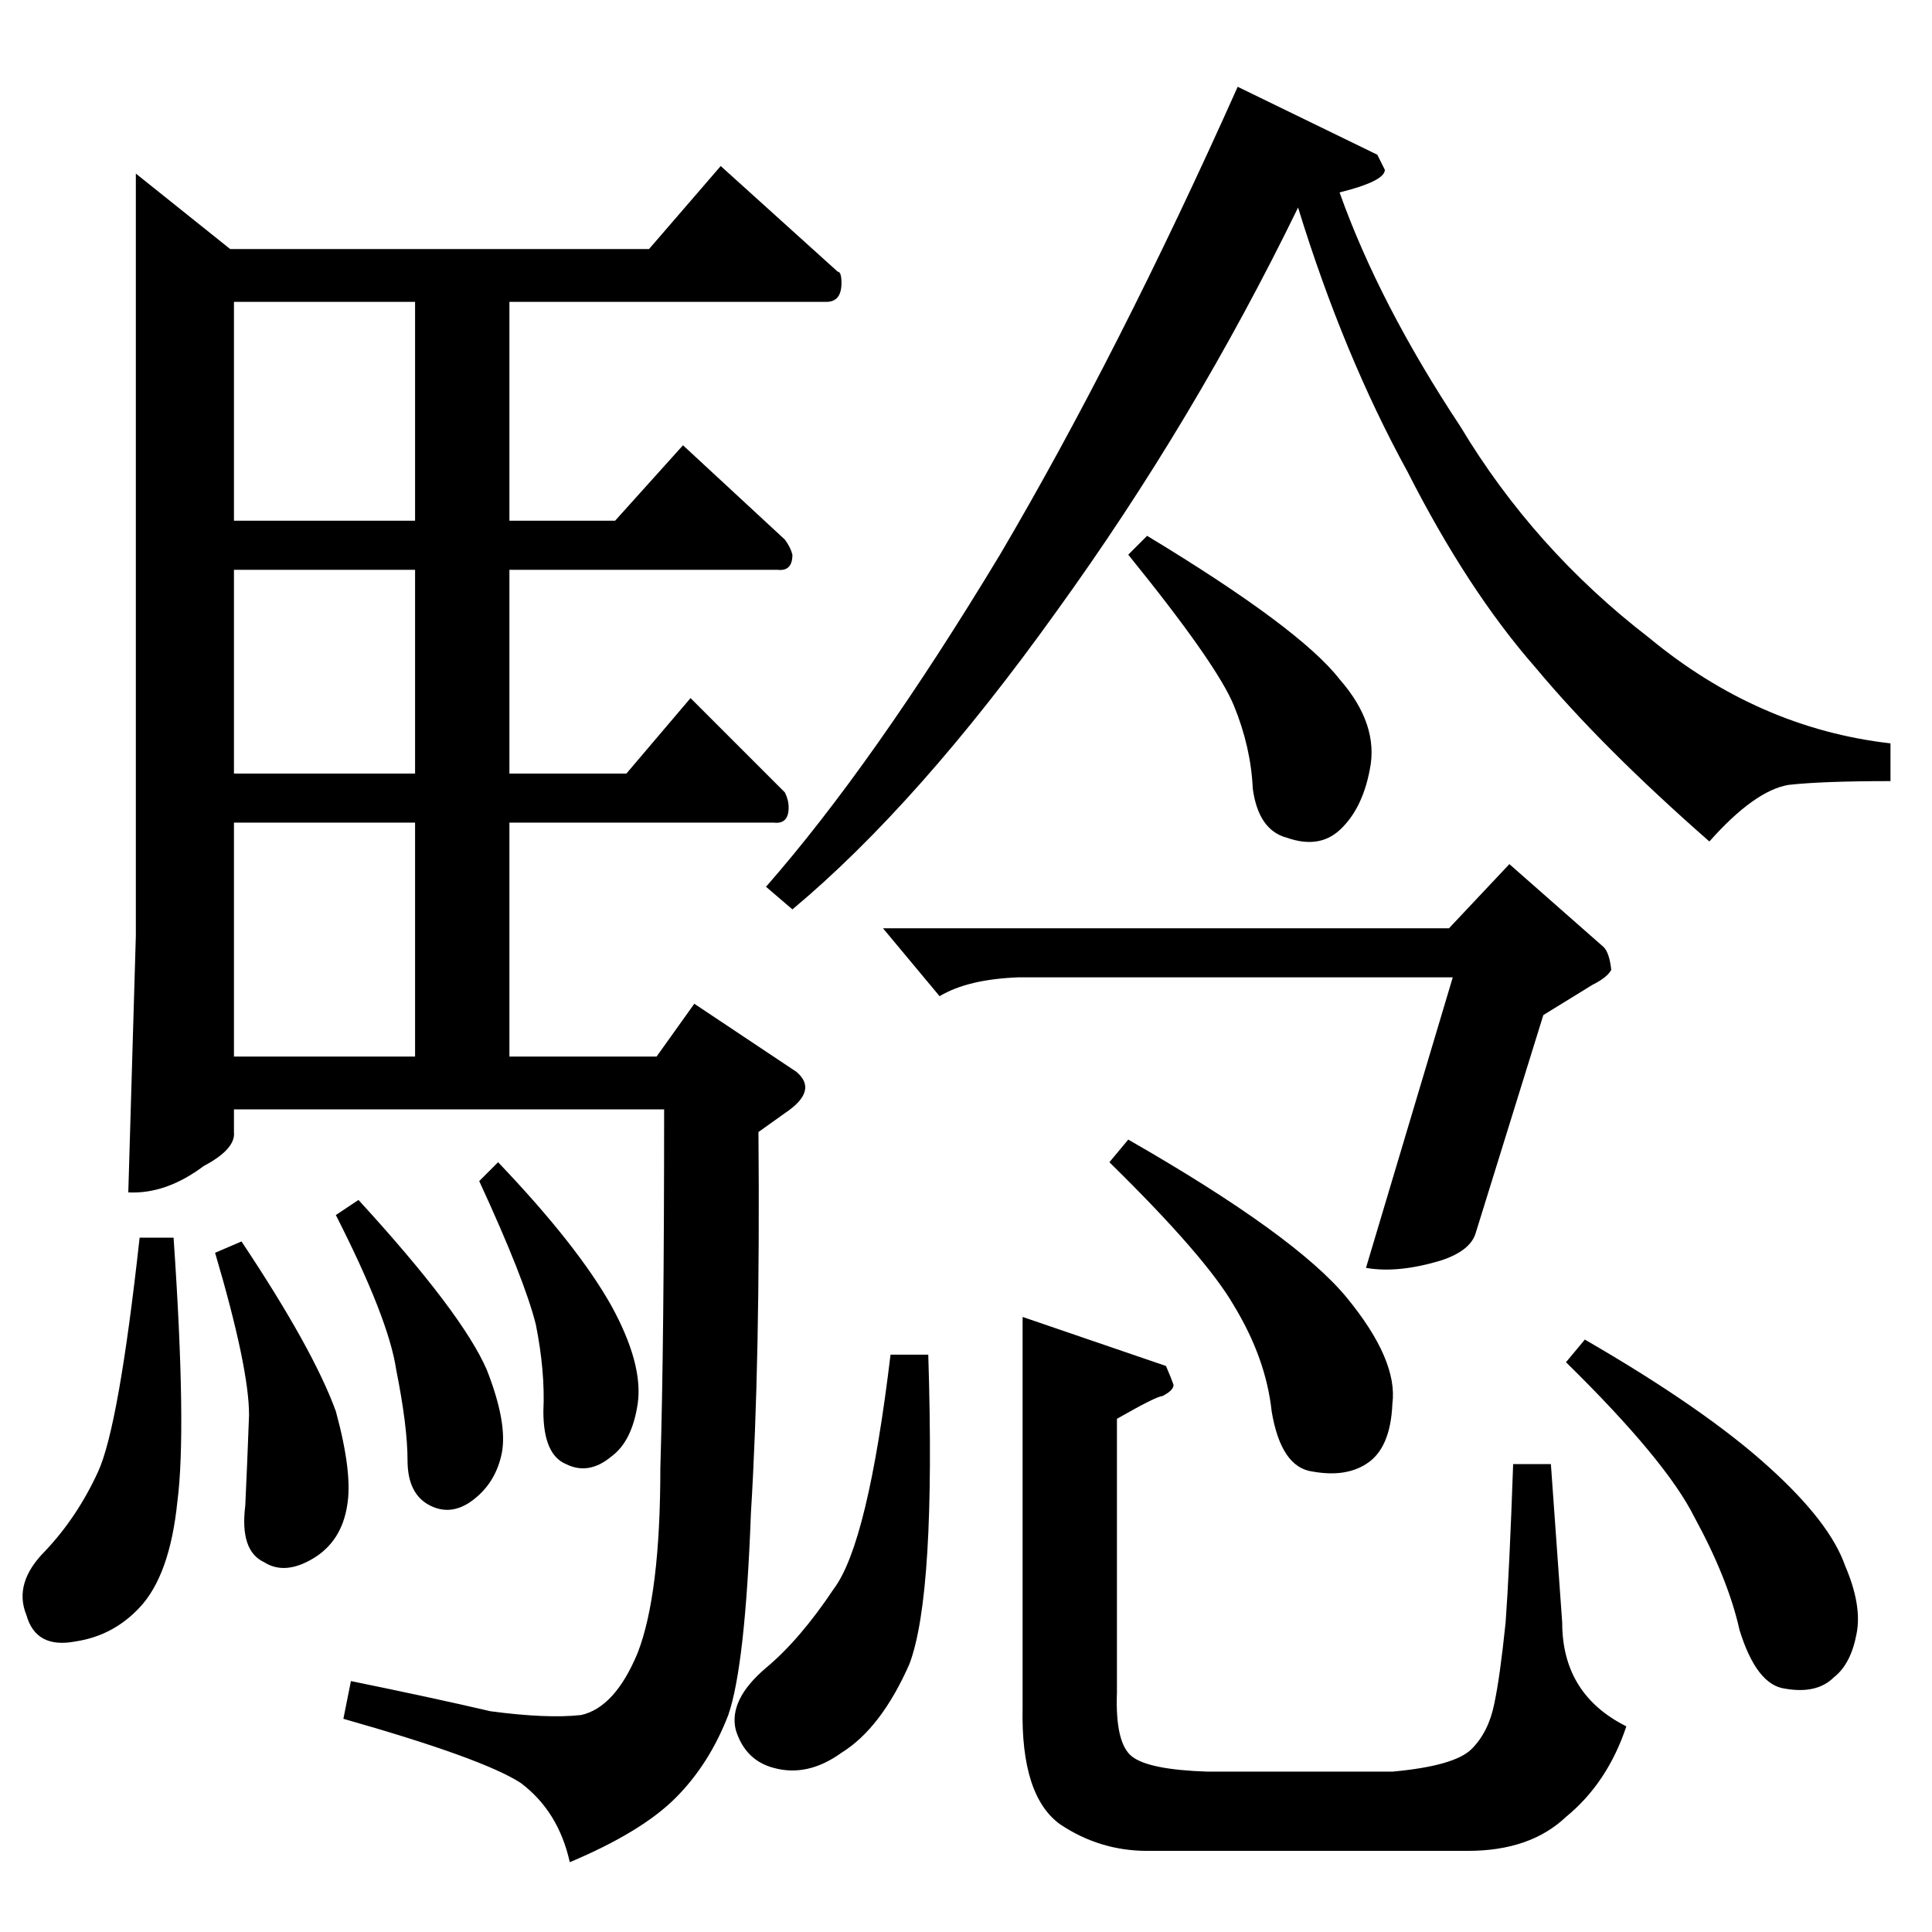 <?xml version="1.0" standalone="no"?>
<!DOCTYPE svg PUBLIC "-//W3C//DTD SVG 1.1//EN" "http://www.w3.org/Graphics/SVG/1.1/DTD/svg11.dtd" >
<svg xmlns="http://www.w3.org/2000/svg" xmlns:xlink="http://www.w3.org/1999/xlink" version="1.1" viewBox="0 -205 1024 1024">
  <g transform="matrix(1 0 0 -1 0 819)">
   <path fill="currentColor"
d="M800 566l50 -44q3 -3 4 -12q-2 -4 -10 -8l-26 -16l-36 -116q-3 -9 -18 -14q-23 -7 -40 -4l46 154h-230q-27 -1 -42 -10l-30 36h300l32 34v0v0zM598 730l10 10q81 -49 102 -76q21 -24 16 -48q-4 -21 -16 -32q-11 -10 -28 -4q-15 4 -18 26q-1 22 -10 44t-56 80v0v0z
M730 942l4 -8q0 -6 -24 -12q21 -59 64 -124q39 -65 100 -112q58 -48 128 -56v-20q-36 0 -54 -2q-18 -3 -42 -30q-57 50 -92 92q-36 41 -68 104q-34 62 -58 140q-55 -113 -128 -214q-73 -102 -140 -158l-14 12q57 65 124 176q63 107 126 248l74 -36v0v0zM492 306
q4 -127 -10 -164q-15 -34 -36 -47q-18 -13 -36 -8q-15 4 -20 20q-4 16 16 33q18 15 36 42q18 24 30 124h20v0v0zM840 314q64 -37 98 -68q32 -29 40 -52q9 -21 6 -36q-3 -16 -12 -23q-9 -9 -26 -6q-15 2 -24 31q-6 27 -24 60q-15 30 -68 82l10 12v0v0zM598 420
q89 -51 116 -84t24 -56q-1 -24 -14 -32q-11 -7 -28 -4q-17 2 -22 32q-3 28 -20 56q-15 26 -66 76l10 12v0v0zM592 272v-145q-1 -27 8 -34t40 -8h98q33 3 42 12t12 24q3 14 6 43q2 27 4 84h20l6 -84q0 -38 34 -55q-10 -30 -32 -48q-19 -18 -52 -18h-170q-25 0 -46 14
q-21 15 -20 62v207l76 -26q3 -7 4 -10q0 -3 -6 -6q-3 0 -24 -12v0v0zM122 892h222l38 44l62 -56q2 0 2 -6q0 -10 -8 -10h-168v-116h56l36 40l54 -50q3 -4 4 -8q0 -9 -8 -8h-142v-108h62l34 40l50 -50q2 -4 2 -8q0 -9 -8 -8h-140v-124h78l20 28l54 -36q12 -10 -6 -22l-14 -10
q1 -121 -4 -202q-3 -81 -12 -107q-10 -26 -28 -44t-56 -34q-6 27 -26 42q-20 13 -94 34l4 20q44 -9 74 -16q30 -4 48 -2q18 4 30 33q12 31 12 98q2 66 2 190h-228v-12q1 -9 -16 -18q-20 -15 -40 -14l4 136v404l50 -40v0v0zM124 464h96v124h-96v-124v0v0zM124 614h96v108h-96
v-108v0v0zM220 748v116h-96v-116h96v0v0zM74 368h18q7 -102 2 -140q-4 -39 -20 -56q-14 -15 -34 -18q-21 -4 -26 14q-7 17 10 34q17 18 28 42t22 124v0v0zM178 380l12 8q55 -60 68 -90q11 -28 8 -44q-3 -15 -14 -24q-12 -10 -24 -4t-12 24t-6 48q-4 27 -32 82v0v0zM254 398
l10 10q42 -44 60 -76q17 -31 14 -52q-3 -20 -14 -28q-12 -10 -24 -4q-12 5 -12 28q1 21 -4 46q-6 24 -30 76v0v0zM114 360l14 6q38 -57 50 -90q9 -33 6 -50q-3 -19 -18 -28t-26 -2q-13 6 -10 30q1 21 2 48q0 25 -18 86v0v0z" />
  </g>

</svg>
